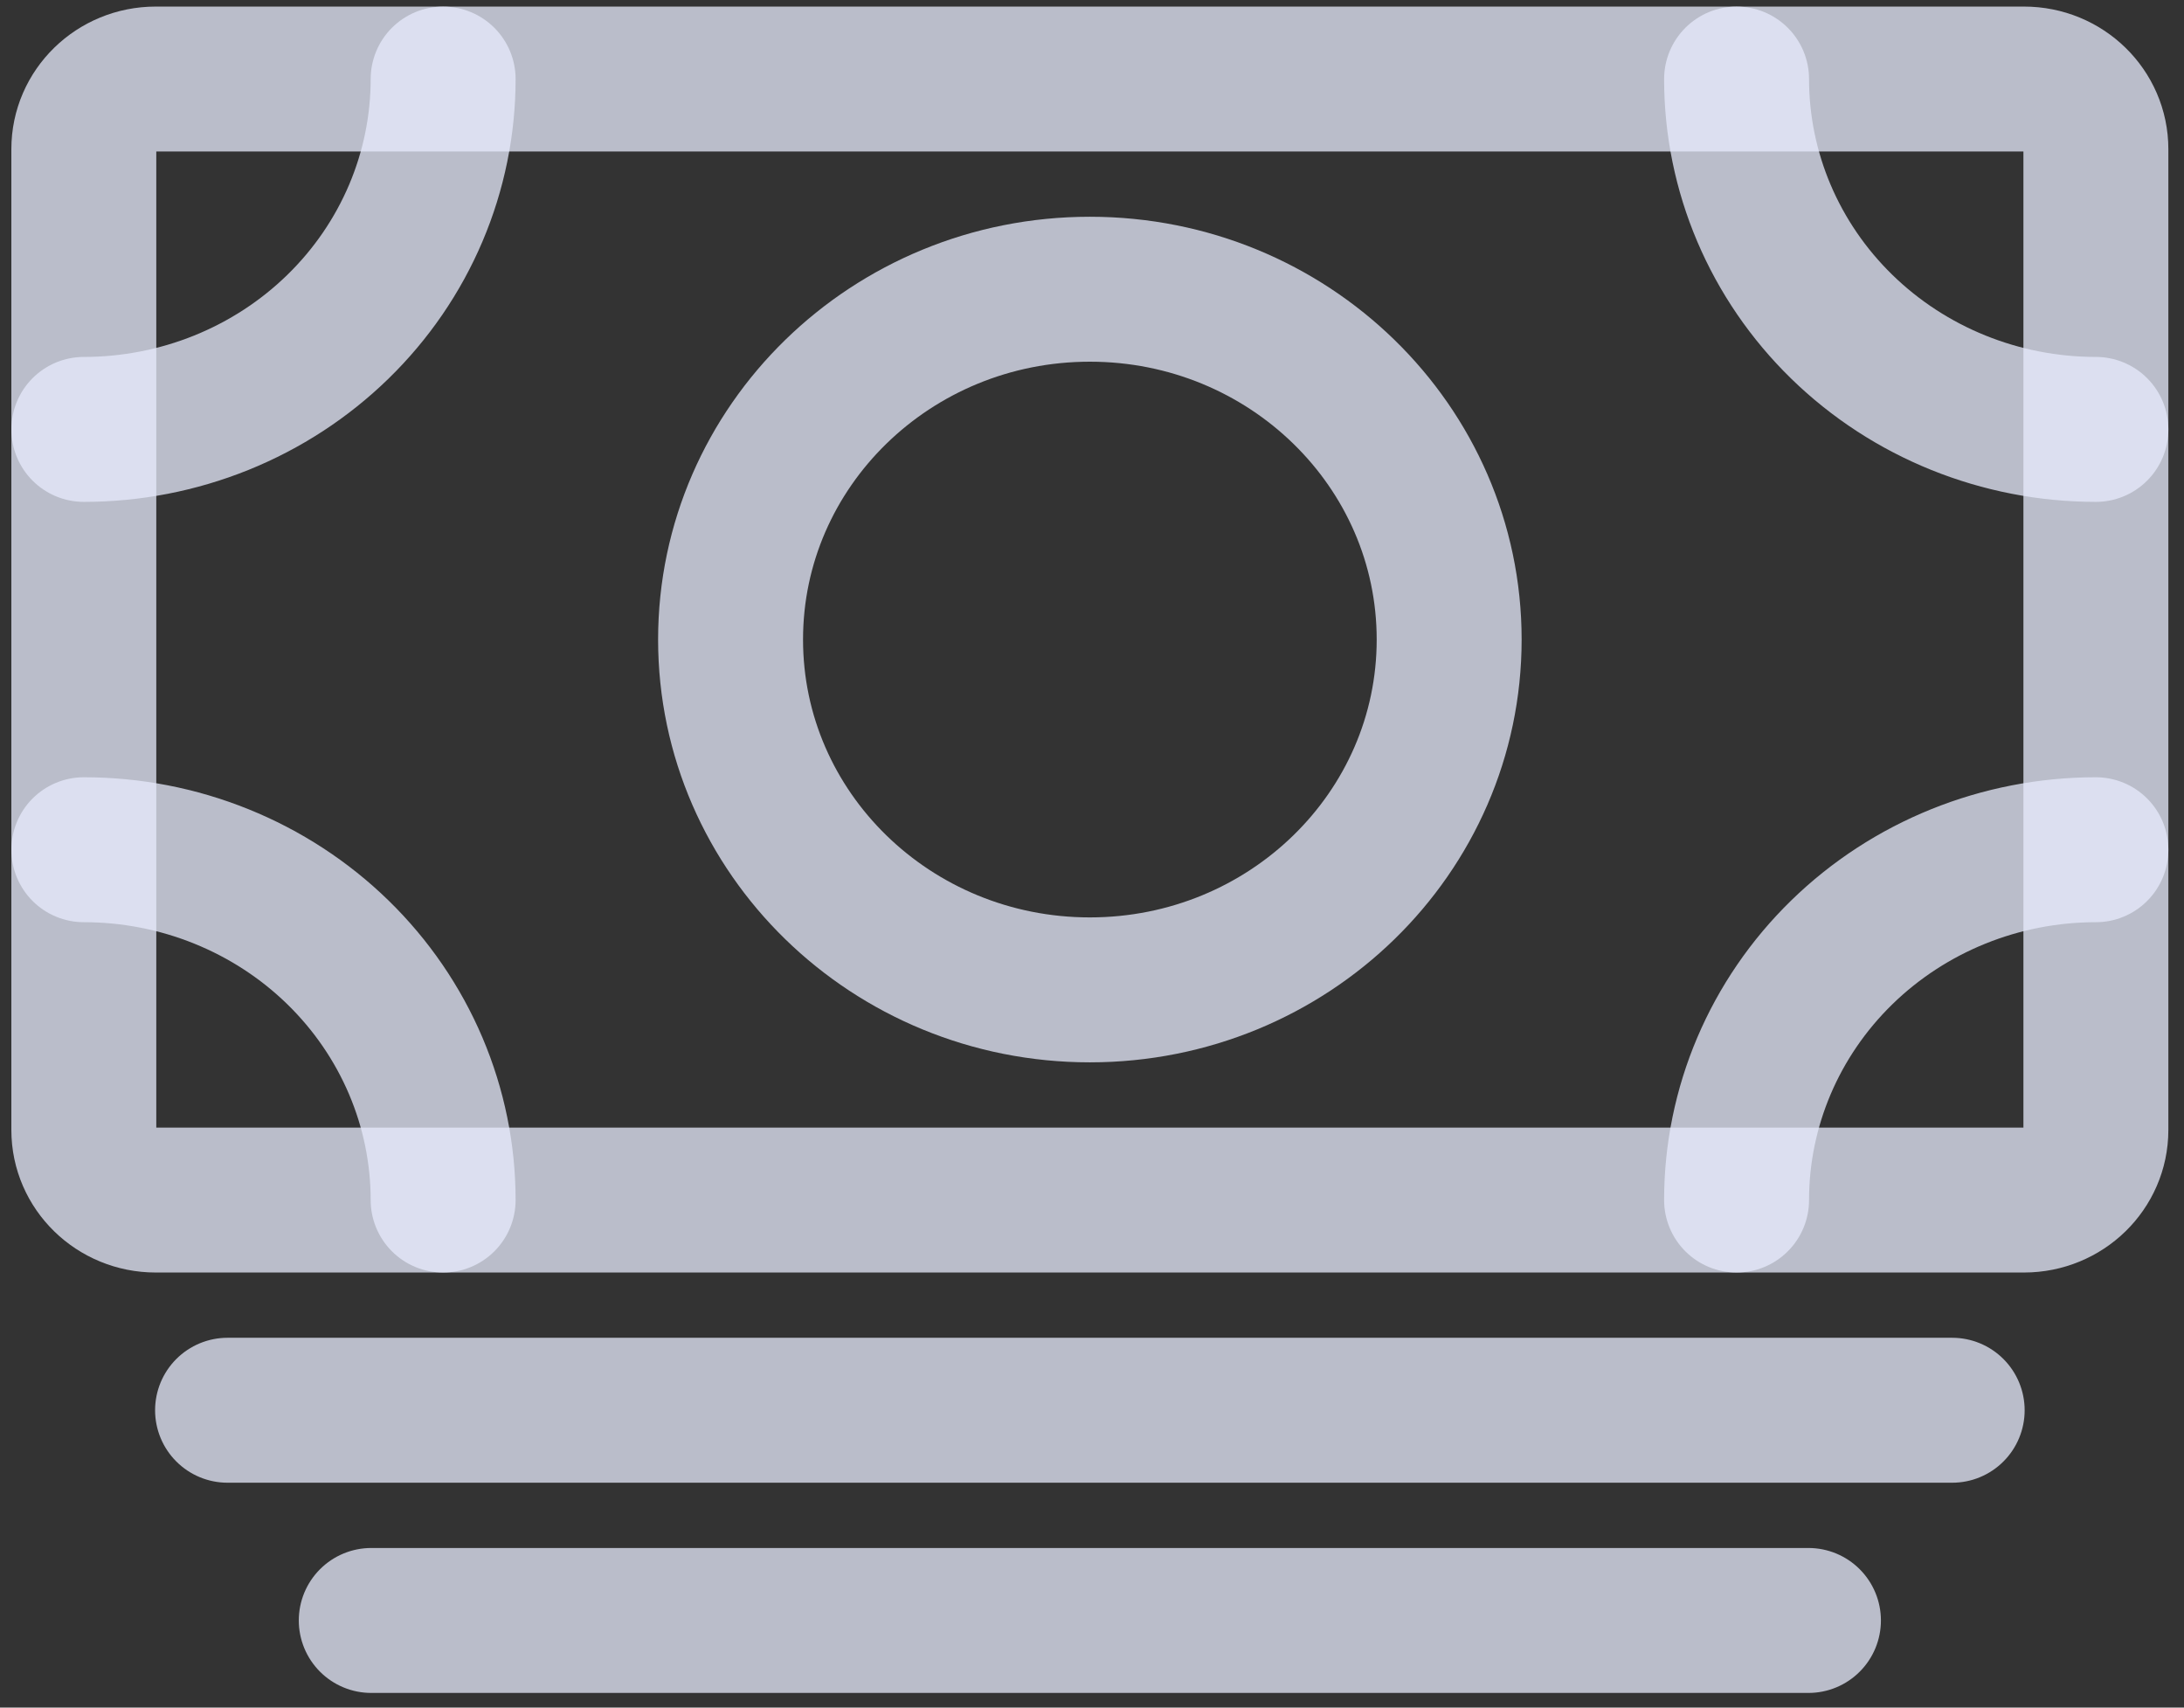 <svg width="110" height="86" viewBox="0 0 110 86" fill="none" xmlns="http://www.w3.org/2000/svg">
<rect x="0" y="0" width="110" height="86" fill="#333333" stroke="none"/>
<path d="M7.842 60.438L101.943 60.438C103.942 60.438 105.562 58.859 105.562 56.91V7.509C105.562 5.561 103.942 3.981 101.943 3.981L7.842 3.981C5.843 3.981 4.222 5.561 4.222 7.509V56.91C4.222 58.859 5.843 60.438 7.842 60.438Z" stroke="#E7EAFC" stroke-opacity="0.75" stroke-width="7.3" stroke-linejoin="round"/>
<path d="M11.461 71.024H98.324" stroke="#E7EAFC" stroke-opacity="0.75" stroke-width="7.3" stroke-linecap="round" stroke-linejoin="round"/>
<path d="M18.699 81.611H91.085" stroke="#E7EAFC" stroke-opacity="0.75" stroke-width="7.3" stroke-linecap="round" stroke-linejoin="round"/>
<path d="M54.892 49.853C64.887 49.853 72.989 41.954 72.989 32.21C72.989 22.465 64.887 14.566 54.892 14.566C44.898 14.566 36.796 22.465 36.796 32.21C36.796 41.954 44.898 49.853 54.892 49.853Z" stroke="#E7EAFC" stroke-opacity="0.75" stroke-width="7.3" stroke-linecap="round" stroke-linejoin="round"/>
<path d="M105.562 21.626C100.762 21.626 96.159 19.767 92.766 16.458C89.372 13.149 87.465 8.662 87.465 3.982" stroke="#E7EAFC" stroke-opacity="0.75" stroke-width="7.3" stroke-linecap="round" stroke-linejoin="round"/>
<path d="M4.222 21.626C6.599 21.626 8.952 21.169 11.147 20.283C13.343 19.396 15.338 18.096 17.018 16.458C18.699 14.82 20.032 12.875 20.941 10.734C21.851 8.594 22.319 6.299 22.319 3.982" stroke="#E7EAFC" stroke-opacity="0.75" stroke-width="7.3" stroke-linecap="round" stroke-linejoin="round"/>
<path d="M105.562 42.795C100.762 42.795 96.159 44.654 92.766 47.962C89.372 51.271 87.465 55.759 87.465 60.438" stroke="#E7EAFC" stroke-opacity="0.75" stroke-width="7.3" stroke-linecap="round" stroke-linejoin="round"/>
<path d="M4.222 42.795C6.599 42.795 8.952 43.251 11.147 44.138C13.343 45.025 15.338 46.324 17.018 47.962C18.699 49.601 20.032 51.546 20.941 53.686C21.851 55.827 22.319 58.121 22.319 60.438" stroke="#E7EAFC" stroke-opacity="0.75" stroke-width="7.3" stroke-linecap="round" stroke-linejoin="round"/>
</svg>
